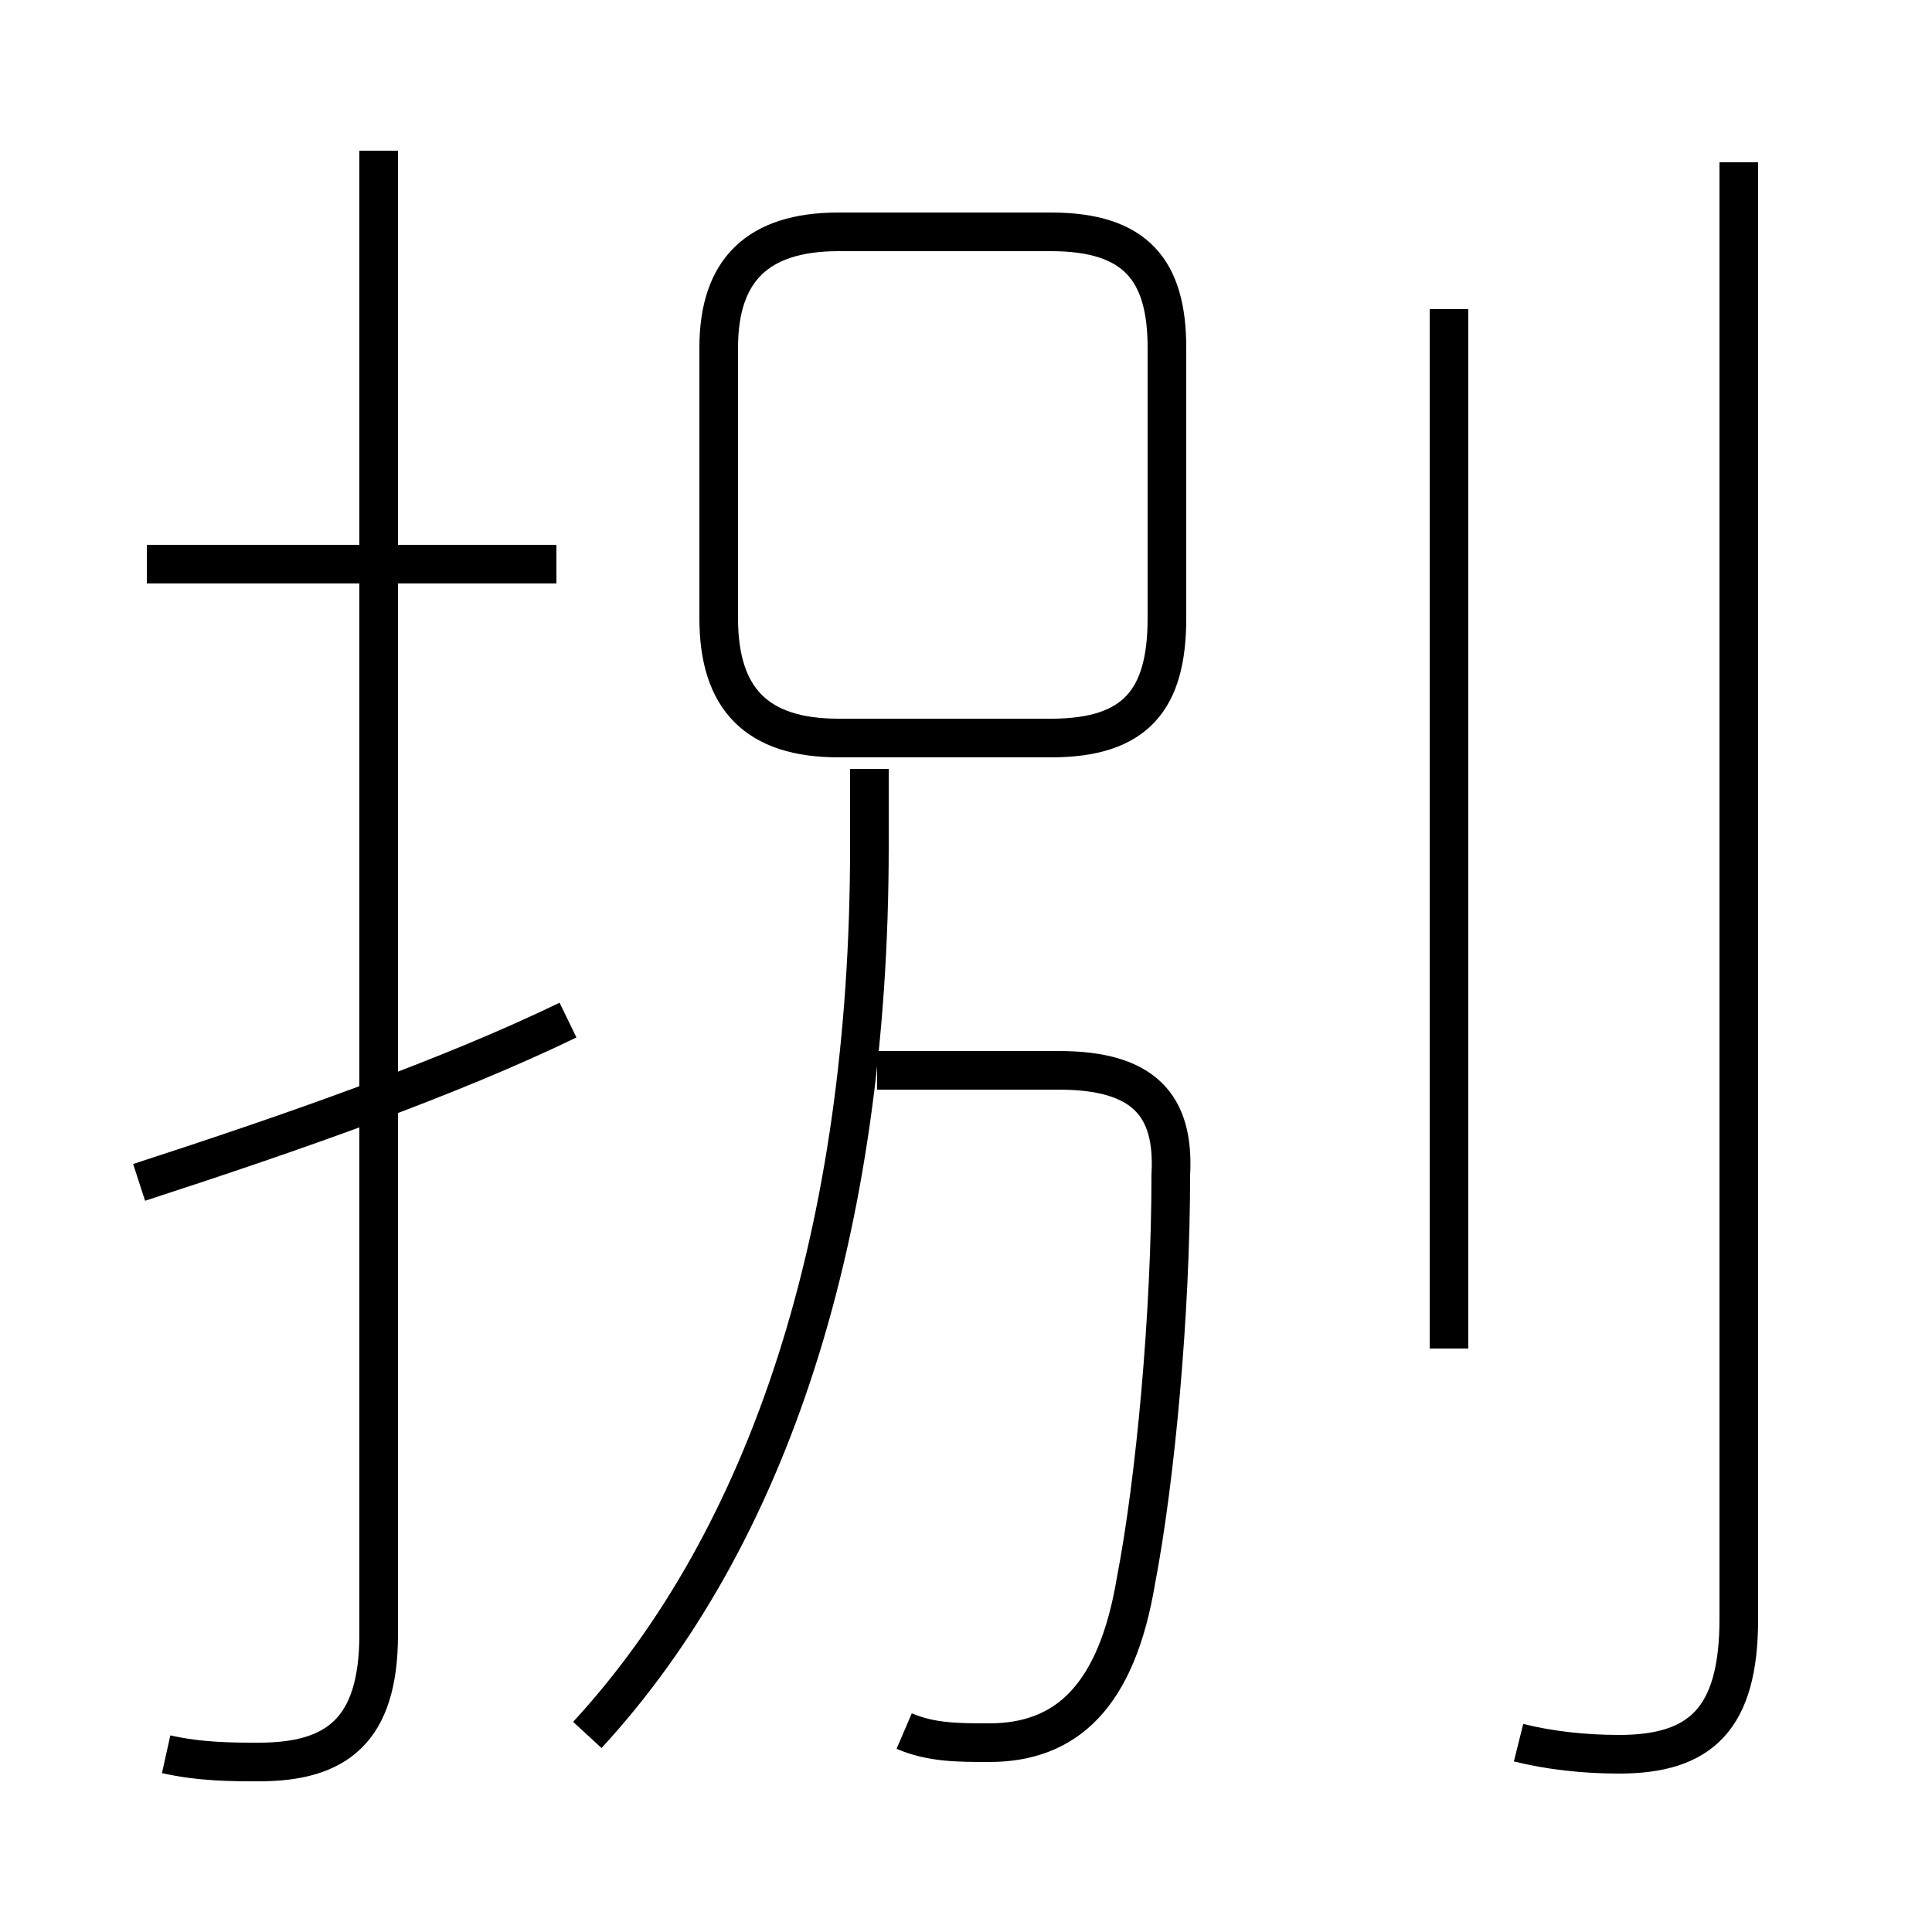<?xml version='1.0' encoding='utf8'?>
<svg viewBox="0.0 -6.0 50.0 50.0" version="1.1" xmlns="http://www.w3.org/2000/svg">
<rect x="0.0" y="-6.0" width="50.0" height="50.0" fill="#808080" stroke="none"/>
<rect x="-1000" y="-1000" width="2000" height="2000" stroke="white" fill="white"/>
<g style="fill:white;stroke:#000000;  stroke-width:1">
<path d="M 39.3 1.1 C 40.1 1.3 41.0 1.4 41.9 1.4 C 44.0 1.4 45.0 0.5 45.0 -2.1 L 45.0 -39.8 M 3.6 -13.4 C 7.6 -14.7 11.6 -16.1 14.7 -17.6 M 4.3 1.4 C 5.2 1.6 6.0 1.6 6.7 1.6 C 8.7 1.6 9.8 0.8 9.8 -1.7 L 9.8 -40.1 M 15.2 0.9 C 19.9 -4.2 22.5 -12.1 22.5 -22.1 L 22.5 -24.1 M 23.4 0.8 C 24.1 1.1 24.8 1.1 25.6 1.1 C 27.6 1.1 28.9 -0.1 29.4 -3.1 C 29.9 -5.7 30.3 -10.0 30.3 -13.6 C 30.4 -15.4 29.6 -16.3 27.4 -16.3 L 22.7 -16.3 M 14.4 -29.4 L 3.8 -29.4 M 21.7 -24.9 L 27.2 -24.9 C 29.4 -24.9 30.2 -25.9 30.2 -28.0 L 30.2 -35.0 C 30.2 -37.0 29.4 -38.0 27.2 -38.0 L 21.7 -38.0 C 19.6 -38.0 18.6 -37.0 18.6 -35.0 L 18.6 -28.0 C 18.6 -25.9 19.6 -24.9 21.7 -24.9 Z M 37.5 -9.1 L 37.5 -36.0" transform="translate(0.0 38.0)" />
</g>
</svg>